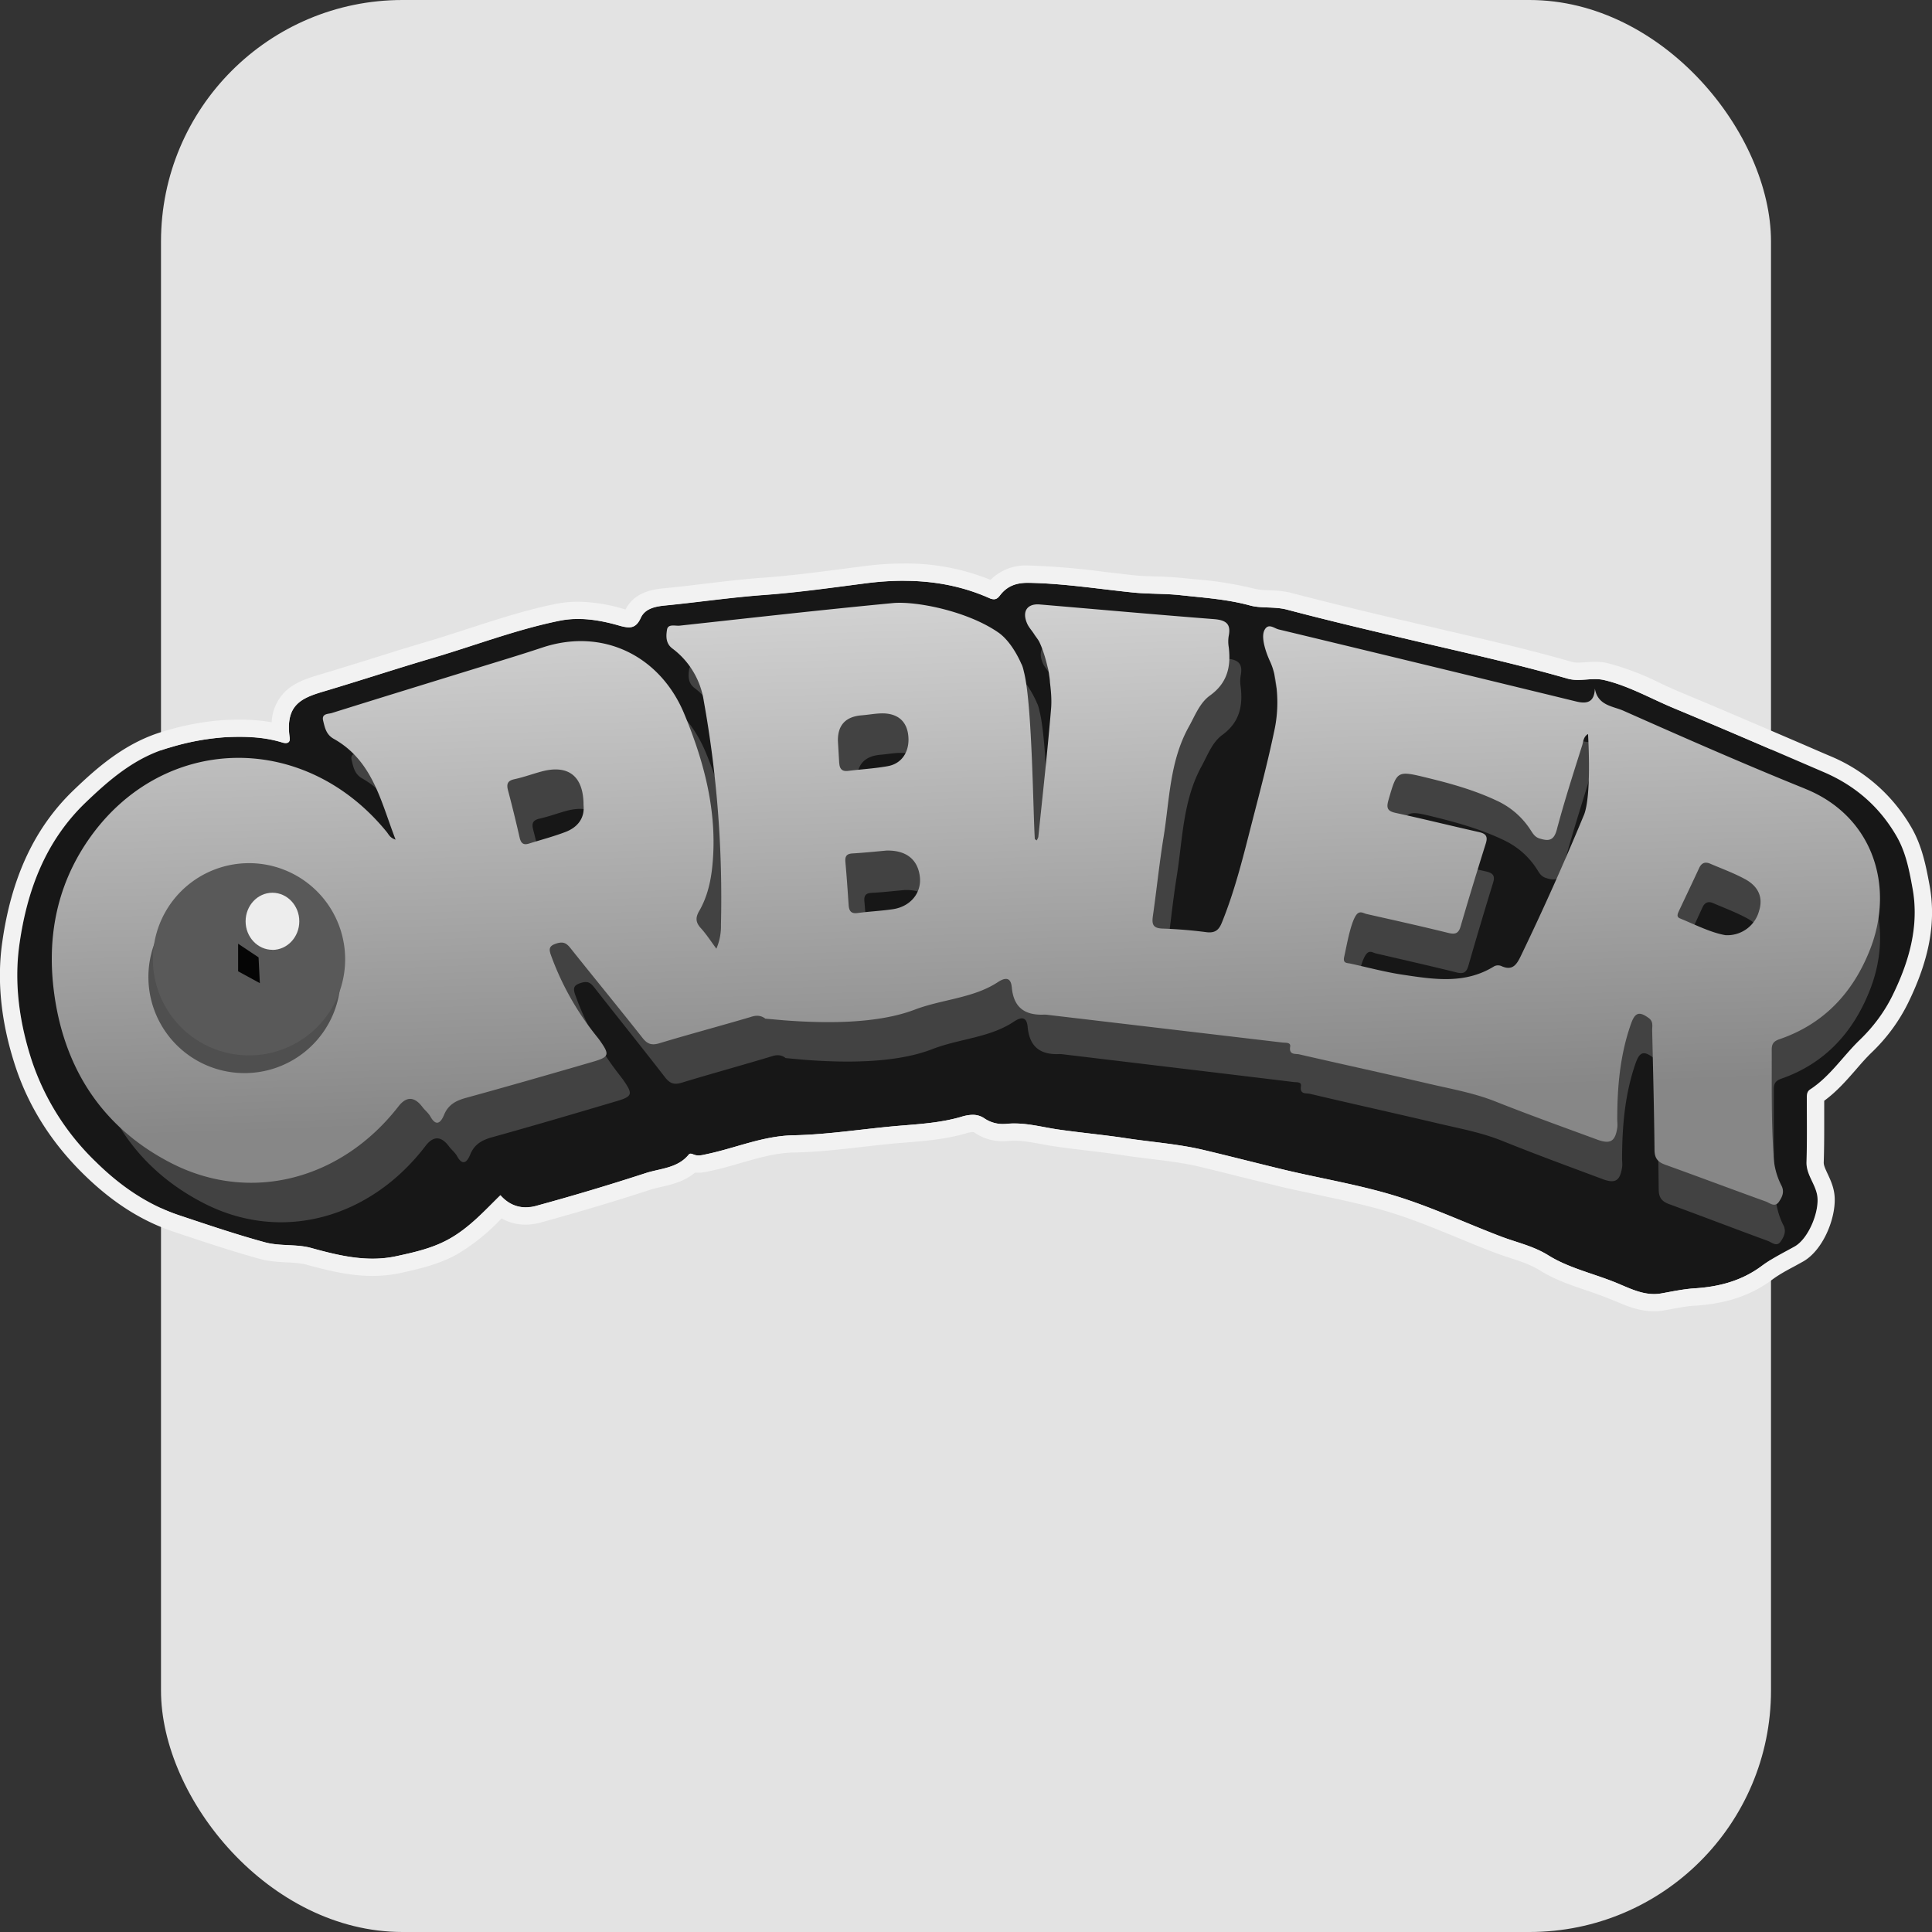 <svg xmlns="http://www.w3.org/2000/svg" width="24" height="24" fill="#000000"><rect width="100%" height="100%" fill="#333333" stroke="none"/><g clip-path="url(#a)"><rect width="20" height="24" x="2" fill="#e3e3e3" rx="3"/><path fill="#171717" d="M6.216 14.85c-.202.197-.388.404-.637.543-.206.114-.429.164-.653.212-.364.08-.711-.006-1.06-.101-.186-.052-.386-.019-.579-.072-.357-.097-.706-.216-1.056-.333-.408-.135-.744-.374-1.042-.665a3.11 3.11 0 0 1-.792-1.252c-.153-.466-.224-.955-.157-1.44.093-.669.32-1.289.828-1.775.308-.296.627-.566 1.05-.683a3.08 3.08 0 0 1 .687-.126c.241-.01.473-.005.704.067.04.012.1.014.09-.06-.058-.407.144-.492.42-.574.453-.135.904-.284 1.357-.417.525-.155 1.038-.353 1.575-.462.243-.05.492-.011.73.057.124.035.212.055.279-.092.054-.121.19-.144.307-.155.407-.04.813-.1 1.222-.13.427-.031.852-.092 1.277-.147.525-.066 1.037-.032 1.524.185.076.033.104.003.136-.039.092-.117.209-.154.358-.151.433.008.86.076 1.289.12.195.02.392.012.588.033.291.032.581.05.868.129.14.038.303.01.459.051.53.14 1.063.265 1.596.39.63.149 1.264.287 1.887.467.149.043.307-.017.455.018.309.072.584.232.875.353.62.258 1.238.526 1.856.792.386.165.688.425.9.79.118.202.16.426.2.645.089.471-.04.915-.245 1.335-.101.206-.24.393-.406.553-.21.203-.37.456-.62.618-.044.03-.04.076-.04.122 0 .26.004.519-.004.778-.005.158.111.272.133.423.03.194-.108.531-.28.628-.138.077-.282.147-.407.24-.254.189-.539.262-.847.28-.133.01-.266.038-.398.062-.222.04-.406-.07-.6-.145-.27-.107-.564-.175-.807-.326-.191-.12-.394-.16-.592-.236-.434-.165-.856-.364-1.298-.5-.444-.138-.906-.214-1.36-.321-.345-.082-.69-.172-1.036-.254-.315-.075-.64-.096-.96-.145-.28-.043-.563-.068-.845-.109-.205-.03-.413-.09-.626-.071a.422.422 0 0 1-.286-.064c-.097-.069-.2-.05-.294-.021-.257.074-.521.089-.783.111-.434.037-.867.109-1.3.117-.38.008-.716.159-1.073.234-.056.012-.108.027-.16.008-.026-.01-.05-.023-.067-.001-.138.17-.352.17-.536.23-.446.146-.896.28-1.349.403a.412.412 0 0 1-.454-.129v.001Zm8.44-5.4-.004.009h.008l-.003-.009Z"/><path fill="#f2f2f2" d="M11.225 7.215c.364 0 .72.062 1.065.215a.14.14 0 0 0 .056.014c.036 0 .057-.023.08-.053.088-.113.2-.151.341-.151h.016c.434.008.86.076 1.289.12.195.02.392.012.588.033.291.032.581.05.869.128.14.039.303.011.458.052.53.14 1.063.265 1.596.39.631.149 1.264.287 1.887.466a.475.475 0 0 0 .131.017c.07 0 .142-.01.212-.01.038 0 .076.003.113.011.308.073.583.233.874.353.621.258 1.238.526 1.857.792.386.166.687.425.9.791.118.202.16.426.2.645.088.47-.04.915-.246 1.335-.1.205-.239.392-.406.553-.21.202-.37.455-.62.618-.044.03-.04.075-.04.121 0 .26.004.52-.004.779-.005.158.111.272.134.422.028.195-.109.531-.281.628-.138.077-.281.147-.407.24-.254.19-.539.262-.847.281-.133.009-.266.038-.398.061a.534.534 0 0 1-.094.009c-.181 0-.34-.089-.505-.154-.271-.106-.565-.175-.807-.326-.192-.119-.395-.16-.593-.236-.433-.165-.856-.363-1.297-.5-.444-.137-.906-.214-1.36-.32-.346-.083-.69-.172-1.036-.254-.316-.075-.64-.097-.96-.146-.28-.042-.564-.068-.845-.108-.179-.026-.359-.075-.543-.075a.974.974 0 0 0-.083.003.633.633 0 0 1-.055.003.393.393 0 0 1-.231-.066.253.253 0 0 0-.15-.047.51.51 0 0 0-.145.025c-.257.075-.521.09-.783.112-.434.037-.867.108-1.3.117-.38.008-.716.158-1.073.233-.036.008-.071.017-.106.017a.146.146 0 0 1-.054-.01c-.016-.005-.03-.012-.043-.012a.03.03 0 0 0-.024.012c-.139.17-.352.17-.536.23a30.32 30.32 0 0 1-1.349.404.54.54 0 0 1-.142.02c-.12 0-.221-.05-.312-.15-.202.199-.388.405-.638.544-.205.115-.428.164-.652.213a1.4 1.4 0 0 1-.299.031c-.257 0-.51-.063-.762-.133-.186-.051-.385-.018-.578-.071-.357-.098-.706-.216-1.057-.333-.407-.136-.744-.374-1.04-.666a3.111 3.111 0 0 1-.793-1.251c-.153-.466-.224-.955-.157-1.44.093-.67.32-1.29.828-1.776.308-.295.626-.566 1.05-.682a3.08 3.08 0 0 1 .687-.126c.057-.003.115-.005.171-.005.181 0 .357.017.533.071a.143.143 0 0 0 .04.007c.03 0 .056-.015.049-.067-.057-.407.145-.492.42-.574.454-.134.904-.283 1.358-.417.525-.155 1.038-.353 1.575-.462.076-.015.153-.022.23-.022.168 0 .337.033.5.079a.503.503 0 0 0 .13.025c.06 0 .108-.027.148-.117.054-.12.19-.143.307-.155.408-.04.813-.1 1.222-.13.427-.031.853-.092 1.278-.146.154-.02.307-.03.459-.03m3.434 2.244-.002-.01-.005.01h.008M11.224 7c-.155 0-.319.011-.486.032l-.239.031c-.337.044-.686.09-1.028.114-.246.018-.493.048-.732.076-.162.02-.33.04-.495.055-.099.01-.359.035-.473.263l-.033-.009a2.038 2.038 0 0 0-.559-.087c-.094 0-.185.009-.272.026-.374.076-.736.194-1.086.307-.167.054-.338.11-.508.16-.235.07-.473.144-.702.216-.215.067-.437.136-.656.201-.153.046-.313.1-.43.224a.57.57 0 0 0-.15.363 2.228 2.228 0 0 0-.4-.032c-.056 0-.115.001-.182.004a3.283 3.283 0 0 0-.735.134c-.485.134-.843.449-1.14.734-.487.466-.778 1.088-.891 1.9-.068.482-.012 1 .165 1.537.164.498.449.948.846 1.337.355.349.722.583 1.123.716l.094.032c.316.105.644.214.974.305.12.032.237.038.34.043.087.005.169.009.238.028.27.074.537.14.82.14.118 0 .233-.012.343-.035.224-.05.476-.104.712-.236a2.54 2.54 0 0 0 .549-.444.59.59 0 0 0 .296.078.75.75 0 0 0 .199-.029c.469-.129.925-.265 1.357-.406.04-.013.084-.023.132-.034.13-.03.286-.066.42-.178a.358.358 0 0 0 .04.002c.052 0 .097-.01.133-.018l.017-.004c.13-.027.257-.063.38-.1.222-.063.432-.124.652-.129.29-.005.579-.038.858-.07.15-.017.305-.035.457-.048l.092-.007c.239-.02.485-.04.733-.112a.357.357 0 0 1 .084-.017.04.04 0 0 1 .027.008.6.6 0 0 0 .354.105.891.891 0 0 0 .074-.003.704.704 0 0 1 .065-.003c.105 0 .215.02.332.042.058.01.119.022.18.03.133.02.267.036.397.051.147.018.3.036.447.059.111.017.224.03.332.044.213.026.413.05.61.097.17.04.34.083.507.125l.53.13c.154.035.31.068.46.1.295.063.599.127.885.216.277.086.555.2.825.311.15.062.305.126.46.185.066.025.13.046.193.067.13.042.252.082.363.15.187.118.393.188.592.255a5.776 5.776 0 0 1 .349.13c.14.06.298.127.484.127a.77.77 0 0 0 .132-.012l.088-.016c.1-.018.194-.036.286-.041.394-.025.699-.128.961-.323.083-.062.178-.114.28-.168l.105-.058c.262-.148.426-.584.387-.847-.014-.097-.053-.178-.083-.243-.03-.064-.049-.106-.048-.141.007-.212.006-.426.006-.633v-.133c.156-.114.277-.253.394-.387.067-.078.13-.15.2-.217.187-.18.338-.387.449-.613.266-.544.35-1.01.264-1.469-.042-.224-.09-.48-.226-.713a2.086 2.086 0 0 0-1-.88c-.119-.05-.237-.102-.355-.153-.492-.211-1-.43-1.505-.64a6.662 6.662 0 0 1-.259-.116 3.354 3.354 0 0 0-.648-.247.691.691 0 0 0-.161-.018 1.66 1.66 0 0 0-.12.006c-.034.002-.064.004-.093.004a.252.252 0 0 1-.071-.008c-.507-.146-1.025-.266-1.527-.382-.123-.03-.247-.058-.37-.087l-.106-.025a56.596 56.596 0 0 1-1.485-.363c-.101-.027-.199-.03-.285-.034a.82.82 0 0 1-.171-.018 4.43 4.43 0 0 0-.744-.118l-.158-.016a4.07 4.07 0 0 0-.317-.019c-.095-.003-.185-.005-.273-.014l-.358-.041a9.523 9.523 0 0 0-.948-.081h-.02a.614.614 0 0 0-.463.178A2.8 2.8 0 0 0 11.226 7h-.001Z"/><path fill="#424242" d="M22.447 10.29a69.01 69.01 0 0 1-2.218-.97c-.127-.058-.317-.063-.351-.277-.007.171-.095.195-.228.162-1.21-.3-2.419-.6-3.629-.896-.053-.012-.123-.082-.171.006-.058.107.048.348.063.383.023.05.04.103.053.157.057.242.048.488 0 .727-.076.368-.17.731-.262 1.095-.11.428-.21.859-.373 1.27-.037.094-.083.137-.189.123a5.546 5.546 0 0 0-.538-.045c-.111-.004-.131-.05-.117-.151.047-.327.078-.657.13-.983.075-.464.075-.945.31-1.374.076-.139.132-.297.258-.388.211-.155.257-.357.227-.598a.437.437 0 0 1 0-.137c.031-.154-.033-.201-.179-.213-.708-.055-1.416-.121-2.124-.182-.152-.013-.219.083-.158.232.02.05.061.092.09.14.022.036.052.07.067.109 0 0 .052.103.094.294a.634.634 0 0 1 .02.106.762.762 0 0 1 .01.087c.013.109.023.218.014.325-.043.53-.102 1.06-.155 1.59-.002.014-.011.027-.02.048-.016-.012-.024-.013-.024-.018-.02-.304-.031-1.635-.128-2.054-.01-.039-.017-.086-.036-.121 0 0-.106-.266-.28-.388-.376-.268-1.005-.394-1.29-.367-.866.084-1.731.184-2.597.28-.054.006-.142-.026-.155.05-.012.08-.017.173.067.235a1 1 0 0 1 .382.654c.162.918.23 1.845.21 2.778a.712.712 0 0 1-.056.296c-.067-.092-.121-.178-.187-.252-.064-.07-.072-.128-.023-.215.088-.155.133-.329.154-.506.081-.683-.086-1.332-.337-1.946-.292-.715-.99-1.074-1.733-.82-.265.09-.534.171-.801.256-.588.185-1.176.368-1.762.555-.044.014-.128.006-.107.094.021.087.036.174.13.228.476.27.573.775.753 1.251-.067-.022-.082-.062-.106-.093-1.015-1.272-2.754-1.222-3.646.107-.396.589-.504 1.248-.405 1.939.134.93.608 1.647 1.436 2.073.964.496 2.066.194 2.757-.712.097-.126.194-.124.292.009.03.04.073.073.097.116.073.135.13.072.166-.019.052-.126.145-.177.268-.212.516-.143 1.03-.295 1.543-.447.207-.061.213-.088.087-.269l-.055-.072a3.528 3.528 0 0 1-.539-.981c-.032-.09-.016-.123.075-.15.078-.024.115-.002.161.057.293.374.591.744.882 1.12.06.075.112.092.203.064.369-.112.741-.214 1.11-.325.023-.007.074-.027.13-.01a.165.165 0 0 1 .053.029l.22.02c.853.068 1.324-.024 1.601-.131.333-.13.717-.142 1.014-.342.112-.075.161-.042.171.066.023.253.163.348.396.337.02 0 .04.002.06.005.949.114 1.898.227 2.846.342.036.005.102-.005.093.05-.018.108.064.086.112.097.53.125 1.063.243 1.593.368.267.063.537.112.795.216.413.167.832.32 1.249.476.156.058.215.02.24-.147.006-.035 0-.071 0-.107.001-.403.034-.802.168-1.186.05-.142.101-.158.218-.07.057.044.04.101.04.154.012.494.024.987.029 1.48 0 .106.039.153.132.187.409.15.815.306 1.224.456.05.019.112.079.16.006.042-.062.075-.127.028-.211a.907.907 0 0 1-.093-.383c-.028-.431-.02-.864-.021-1.297 0-.072.023-.105.093-.13.541-.189.896-.576 1.103-1.108.31-.794.036-1.664-.785-2.002Zm-15.125.537c-.145.055-.295.095-.442.143-.07.022-.1-.006-.115-.075a17.845 17.845 0 0 0-.142-.59c-.022-.085.003-.119.085-.137.112-.025.22-.066.331-.096.322-.085.506.061.506.422.014.153-.066.272-.223.333Zm3.34-.855-.015-.274c-.005-.198.092-.305.29-.322.09-.007.179-.026.268-.023.18.005.283.105.3.276.019.191-.074.346-.247.379-.162.03-.328.038-.49.058-.074.01-.1-.028-.105-.094Zm.657 1.812c-.143.022-.288.028-.431.048-.085.013-.106-.03-.11-.1-.013-.177-.024-.354-.04-.532-.006-.068.01-.103.084-.108.144-.008.288-.024.418-.036.242-.005.383.113.406.328.022.197-.113.367-.327.4Zm8.424-1.166c-.239.592-.5 1.175-.771 1.753-.051.109-.105.182-.236.118a.103.103 0 0 0-.086.004c-.358.228-.743.162-1.123.104-.212-.032-.42-.09-.63-.137-.045-.01-.096 0-.075-.089.023-.1.08-.454.16-.529.038-.037.075-.006.111.002.331.077.663.152.993.234.083.021.127.013.154-.078.099-.346.202-.691.308-1.035.03-.096-.012-.122-.094-.141-.337-.076-.67-.162-1.007-.236-.1-.022-.115-.06-.087-.156.104-.37.101-.372.468-.281.292.072.58.155.852.285.173.083.31.202.414.364.026.043.05.085.103.104.11.037.178.036.216-.107.092-.353.203-.702.31-1.05.014-.046.015-.103.07-.139.005.071.045.774-.05 1.01Zm2.139 1.18a.402.402 0 0 1-.412.31c-.174-.032-.362-.128-.554-.208-.046-.02-.03-.057-.015-.09l.247-.536c.028-.062.071-.082.133-.055.141.061.287.115.423.189.168.091.224.23.178.39Z"/><path fill="url(#b)" d="M22.429 9.8c-.76-.307-1.51-.637-2.26-.97-.129-.058-.322-.063-.357-.277-.006.171-.097.194-.232.161-1.232-.3-2.464-.599-3.696-.895-.055-.013-.127-.083-.175.006-.059.107.048.348.064.383.024.05.042.103.055.157a1.66 1.66 0 0 1-.001.726c-.077.368-.173.732-.267 1.096-.11.428-.213.858-.38 1.27-.037.094-.084.136-.192.123a5.782 5.782 0 0 0-.548-.045c-.114-.004-.133-.05-.119-.152.047-.327.08-.656.133-.982.075-.464.075-.945.315-1.375.077-.138.135-.296.263-.387.215-.155.261-.358.232-.599a.428.428 0 0 1-.001-.137c.032-.153-.033-.2-.182-.212-.721-.056-1.442-.121-2.163-.182-.155-.014-.224.083-.161.231.02.051.062.093.091.14.023.036.054.07.07.11 0 0 .051.103.095.294a.605.605 0 0 1 .02.105.687.687 0 0 1 .01.088c.013.109.023.217.014.324-.044.53-.103 1.06-.158 1.59-.001.015-.01.028-.02.049-.016-.013-.024-.013-.024-.018-.021-.304-.032-1.635-.13-2.054-.01-.04-.018-.086-.037-.121l-.001-.001s-.108-.265-.284-.388c-.384-.267-1.025-.394-1.314-.366-.883.084-1.764.184-2.645.28-.056.006-.146-.026-.158.05-.013.079-.018.172.068.235a1 1 0 0 1 .389.653c.165.919.235 1.846.213 2.779a.704.704 0 0 1-.057.296c-.068-.092-.123-.178-.19-.252-.065-.07-.074-.129-.024-.215.09-.155.136-.329.158-.507.082-.683-.088-1.331-.344-1.946-.297-.714-1.007-1.073-1.765-.82-.27.09-.544.172-.816.256-.599.185-1.198.369-1.795.556-.045.014-.13.005-.109.094.021.087.037.174.132.227.485.272.584.776.768 1.252-.07-.022-.084-.063-.109-.094-1.033-1.27-2.805-1.221-3.714.107-.403.59-.514 1.248-.412 1.94.137.93.62 1.646 1.463 2.073.982.495 2.104.194 2.808-.712.099-.127.198-.124.298.008.03.04.074.074.098.117.075.135.133.071.17-.019.052-.127.147-.177.273-.212.525-.144 1.049-.295 1.572-.447.21-.061.216-.089.088-.269-.018-.025-.037-.048-.056-.072a3.504 3.504 0 0 1-.548-.982c-.033-.089-.018-.122.075-.15.08-.023.118 0 .165.058.298.374.602.744.898 1.119.06.076.114.093.207.065.375-.113.754-.214 1.13-.325.023-.007.075-.027.132-.01a.17.17 0 0 1 .055.029l.224.02c.868.068 1.348-.024 1.63-.131.34-.13.73-.142 1.034-.342.114-.075.164-.042.174.065.023.253.165.349.403.338.02 0 .041.002.061.005l2.9.342c.036.004.103-.005.094.05-.018.108.066.086.114.097.54.124 1.082.242 1.623.368.272.063.547.112.81.216.42.167.847.32 1.271.476.16.058.22.02.245-.147.006-.035 0-.071 0-.107 0-.403.035-.802.171-1.186.05-.142.103-.158.222-.07.058.044.04.1.041.154.011.493.024.987.029 1.48 0 .106.04.153.134.187.417.15.83.306 1.247.456.05.018.114.078.164.005.041-.06.075-.126.028-.21a.896.896 0 0 1-.095-.383c-.029-.432-.02-.864-.022-1.297 0-.072.023-.105.095-.13.552-.189.913-.576 1.124-1.109.315-.793.036-1.663-.8-2.001Zm-15.407.536c-.147.056-.3.096-.45.143-.071.023-.101-.005-.117-.074a17.162 17.162 0 0 0-.145-.59c-.022-.085.003-.12.087-.137.114-.025.224-.066.337-.096.328-.085.516.06.515.422.015.153-.067.272-.227.332Zm3.403-.854-.016-.274c-.005-.198.094-.306.295-.322.091-.007.183-.026.273-.024.185.006.289.106.306.277.02.191-.075.345-.252.378-.165.03-.333.039-.5.06-.074.008-.101-.03-.105-.095Zm.669 1.812c-.146.022-.294.028-.44.048-.085.012-.107-.03-.112-.1-.012-.177-.024-.355-.04-.532-.006-.068.01-.103.085-.108.148-.009.294-.024.426-.036.247-.005.39.113.414.328.022.197-.116.367-.333.4Zm8.581-1.167a33.795 33.795 0 0 1-.785 1.753c-.053.11-.107.182-.241.12a.106.106 0 0 0-.087.003c-.365.228-.757.162-1.145.104-.216-.033-.428-.09-.642-.137-.045-.01-.097 0-.076-.089.024-.1.082-.454.162-.53.04-.036.078-.006.114.003.338.076.676.151 1.012.234.085.021.13.013.157-.079.1-.345.206-.69.314-1.034.03-.097-.012-.123-.096-.141-.343-.077-.683-.162-1.026-.236-.1-.022-.116-.06-.089-.156.107-.37.104-.372.478-.281.297.072.59.154.868.285a.989.989 0 0 1 .42.364c.028.042.051.085.106.104.112.036.182.036.22-.107.094-.354.206-.702.316-1.05.014-.046.014-.104.072-.139.004.071.045.774-.052 1.01Zm2.179 1.18a.408.408 0 0 1-.419.31c-.178-.03-.369-.127-.565-.208-.047-.019-.03-.056-.015-.09.084-.178.169-.356.252-.535.029-.063.072-.082.135-.056.144.062.293.116.43.19.173.091.23.23.182.39Z"/><path fill="#4f4f4f" d="M3.003 13.33a1.194 1.194 0 1 0 0-2.387 1.194 1.194 0 0 0 0 2.387Z"/><path fill="#595959" d="M3.059 13.11a1.194 1.194 0 1 0 0-2.387 1.194 1.194 0 0 0 0 2.387Z"/><path fill="#050505" d="M2.958 11.723v.343l.27.147-.016-.32-.254-.17Z"/><path fill="#ededed" d="M3.384 11.8c.185 0 .334-.16.334-.355 0-.196-.15-.355-.334-.355-.184 0-.333.159-.333.355 0 .195.15.354.333.354Z"/></g><defs><linearGradient id="b" x1="11.801" x2="12.078" y1="5.999" y2="13.749" gradientUnits="userSpaceOnUse"><stop stop-color="#e3e3e3"/><stop offset="1" stop-color="#878787"/></linearGradient><clipPath id="a"><path fill="#ffffff" d="M0 0h24v24H0z"/></clipPath></defs></svg>